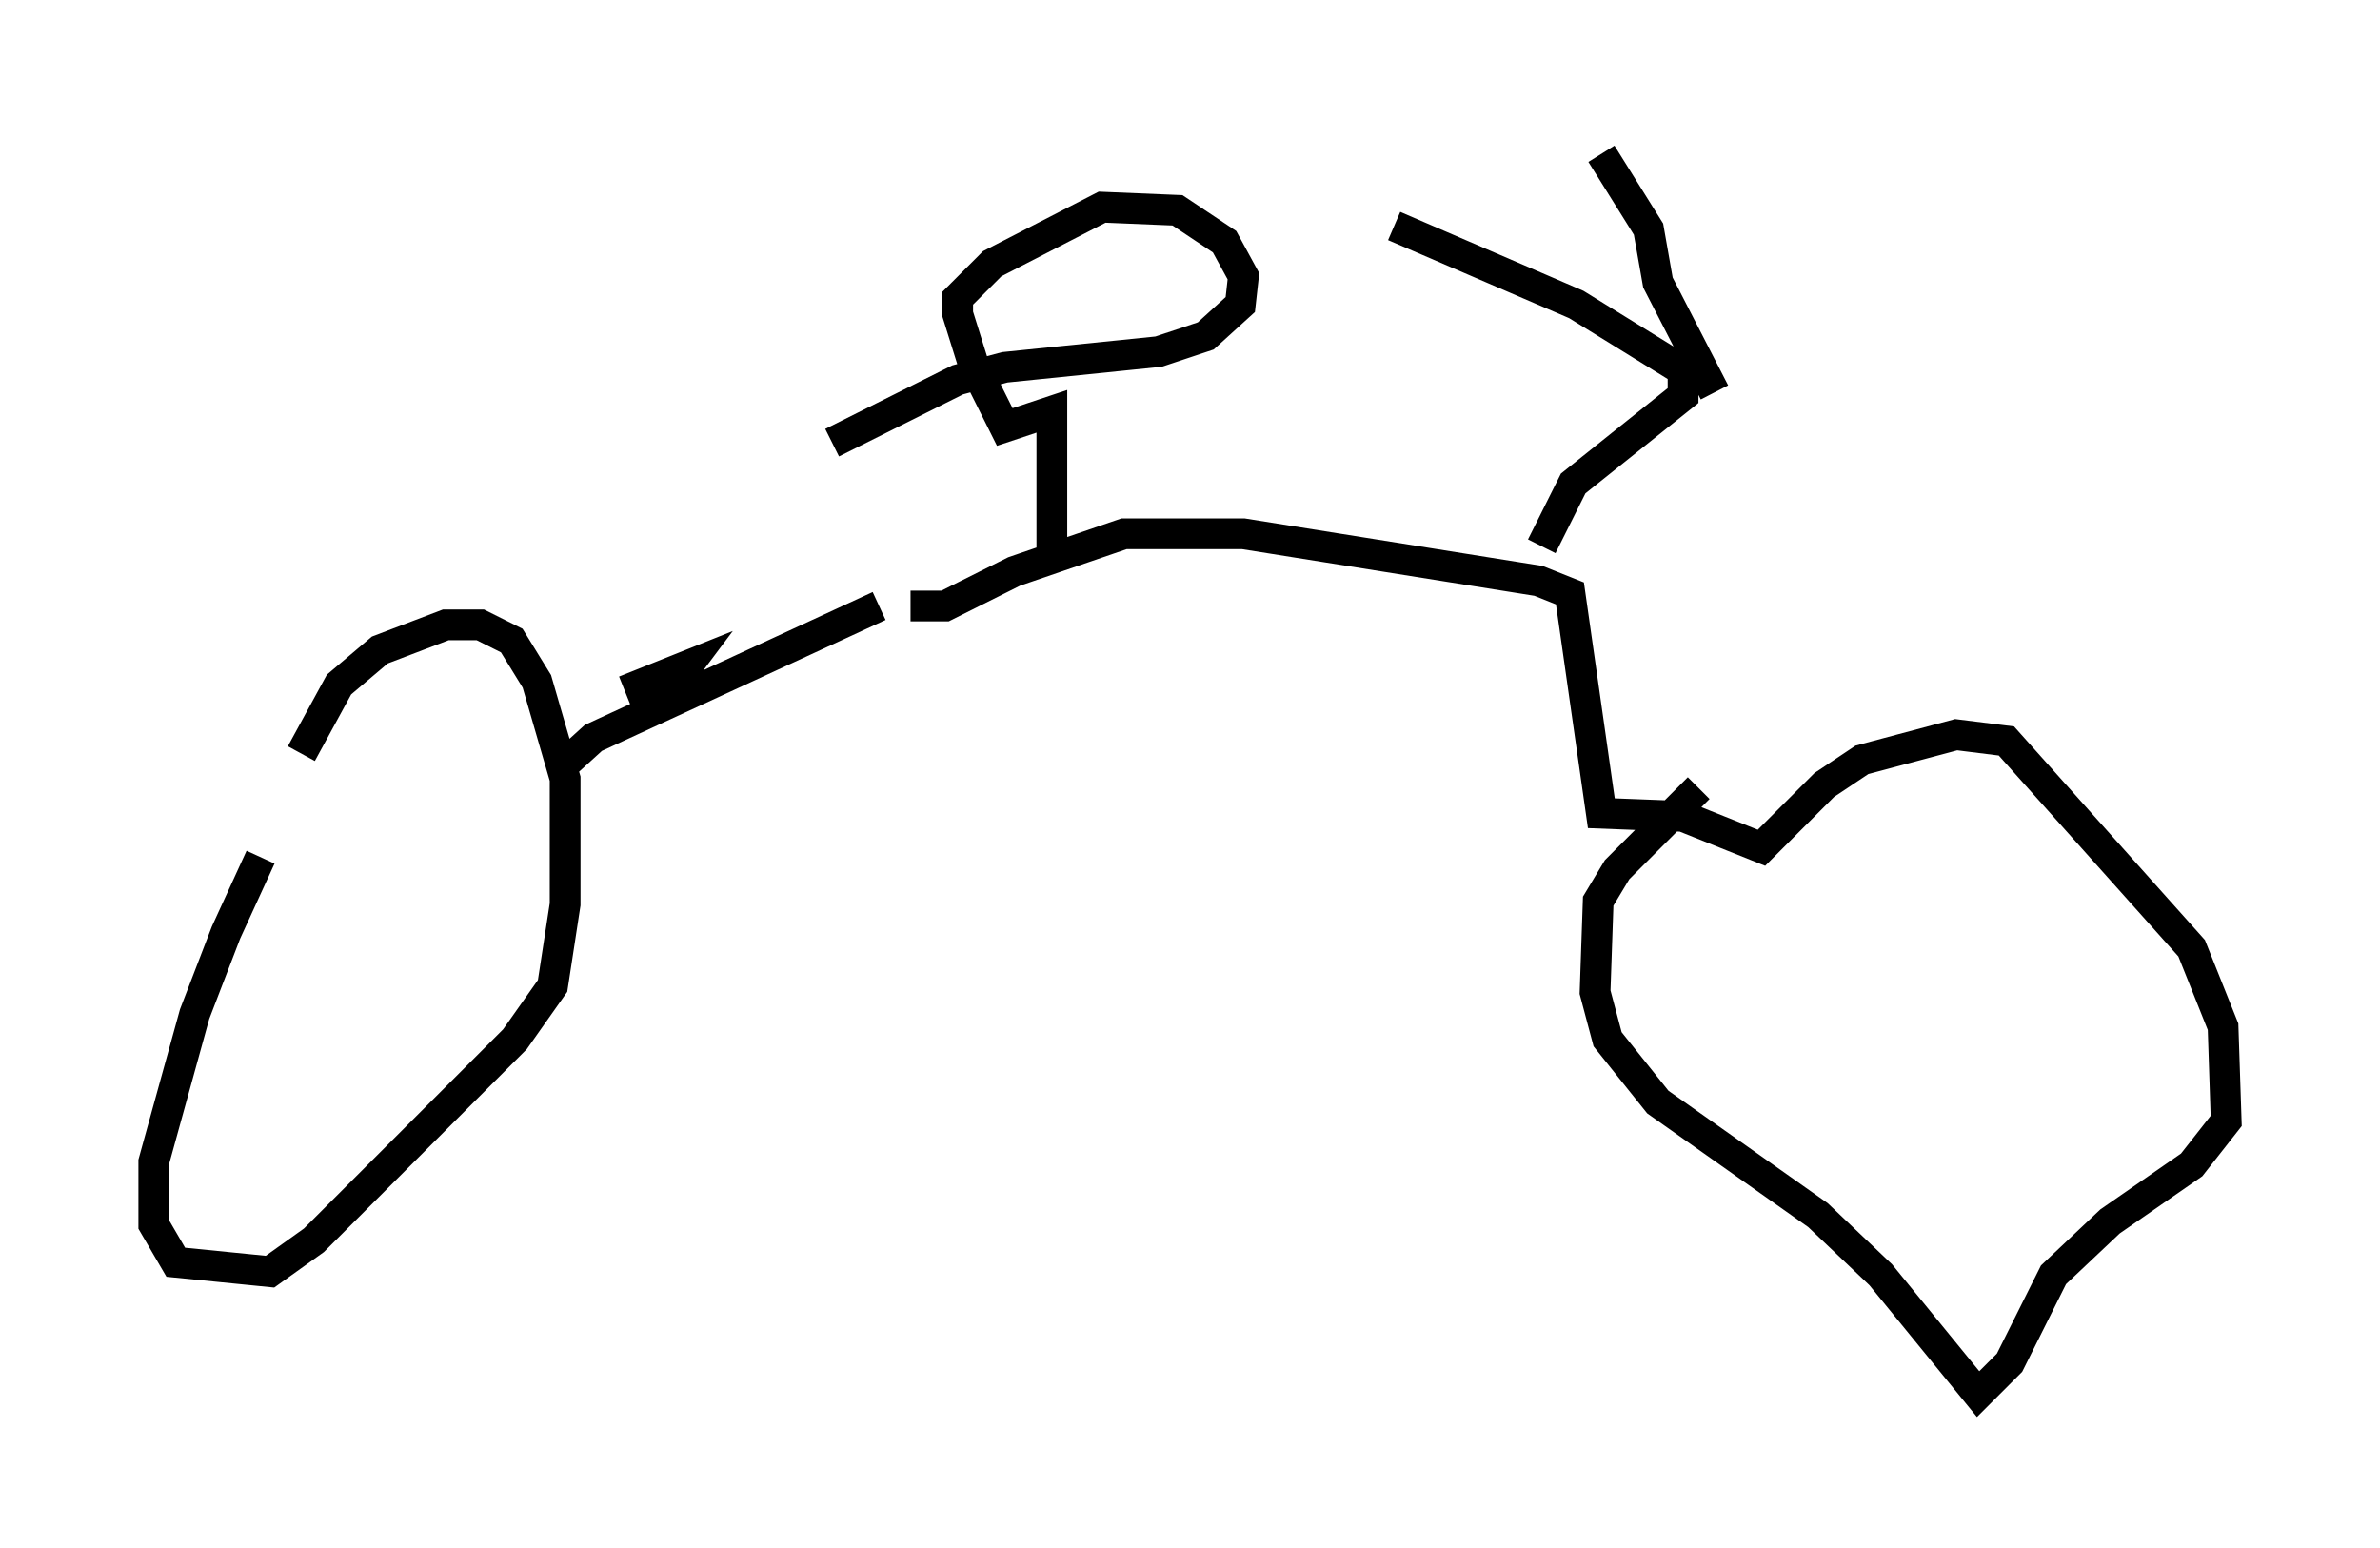 <?xml version="1.0" encoding="utf-8" ?>
<svg baseProfile="full" height="50.323" version="1.1" width="77.376" xmlns="http://www.w3.org/2000/svg" xmlns:ev="http://www.w3.org/2001/xml-events" xmlns:xlink="http://www.w3.org/1999/xlink"><defs /><rect fill="white" height="50.323" width="77.376" x="0" y="0" /><path d="M11.023, 23.886 m-2.552, 3.981 l-1.123, 2.45 -1.021, 2.654 l-1.327, 4.798 0.0, 2.042 l0.715, 1.225 3.063, 0.306 l1.429, -1.021 6.533, -6.533 l1.225, -1.735 0.408, -2.654 l0.0, -4.083 -0.919, -3.165 l-0.817, -1.327 -1.021, -0.51 l-1.123, 0.0 -2.144, 0.817 l-1.327, 1.123 -1.225, 2.246 m10.515, -2.042 l2.042, -0.817 -0.919, 1.225 m-3.267, 2.144 l1.123, -1.021 9.29, -4.288 m1.021, 0.0 l1.123, 0.0 2.246, -1.123 l3.573, -1.225 1.123, 0.0 l2.756, 0.0 9.596, 1.531 l1.021, 0.408 1.021, 7.146 l2.654, 0.102 2.552, 1.021 l2.042, -2.042 1.225, -0.817 l3.063, -0.817 1.633, 0.204 l6.023, 6.738 1.021, 2.552 l0.102, 3.063 -1.123, 1.429 l-2.654, 1.838 -1.838, 1.735 l-1.429, 2.858 -1.021, 1.021 l-3.165, -3.879 -2.042, -1.94 l-5.206, -3.675 -1.633, -2.042 l-0.408, -1.531 0.102, -2.96 l0.613, -1.021 2.654, -2.654 m-21.029, -7.35 l0.0, -4.9 -1.531, 0.51 l-1.021, -2.042 -0.51, -1.633 l0.0, -0.51 1.123, -1.123 l3.573, -1.838 2.45, 0.102 l1.531, 1.021 0.613, 1.123 l-0.102, 0.919 -1.123, 1.021 l-1.531, 0.51 -5.002, 0.51 l-1.531, 0.408 -4.083, 2.042 m23.071, 3.369 l1.021, -2.042 3.573, -2.858 l0.0, -0.817 -3.471, -2.144 l-5.921, -2.552 m10.413, 5.41 l-1.838, -3.573 -0.306, -1.735 l-1.531, -2.45 " fill="none" stroke="black" stroke-width="1" /></svg>